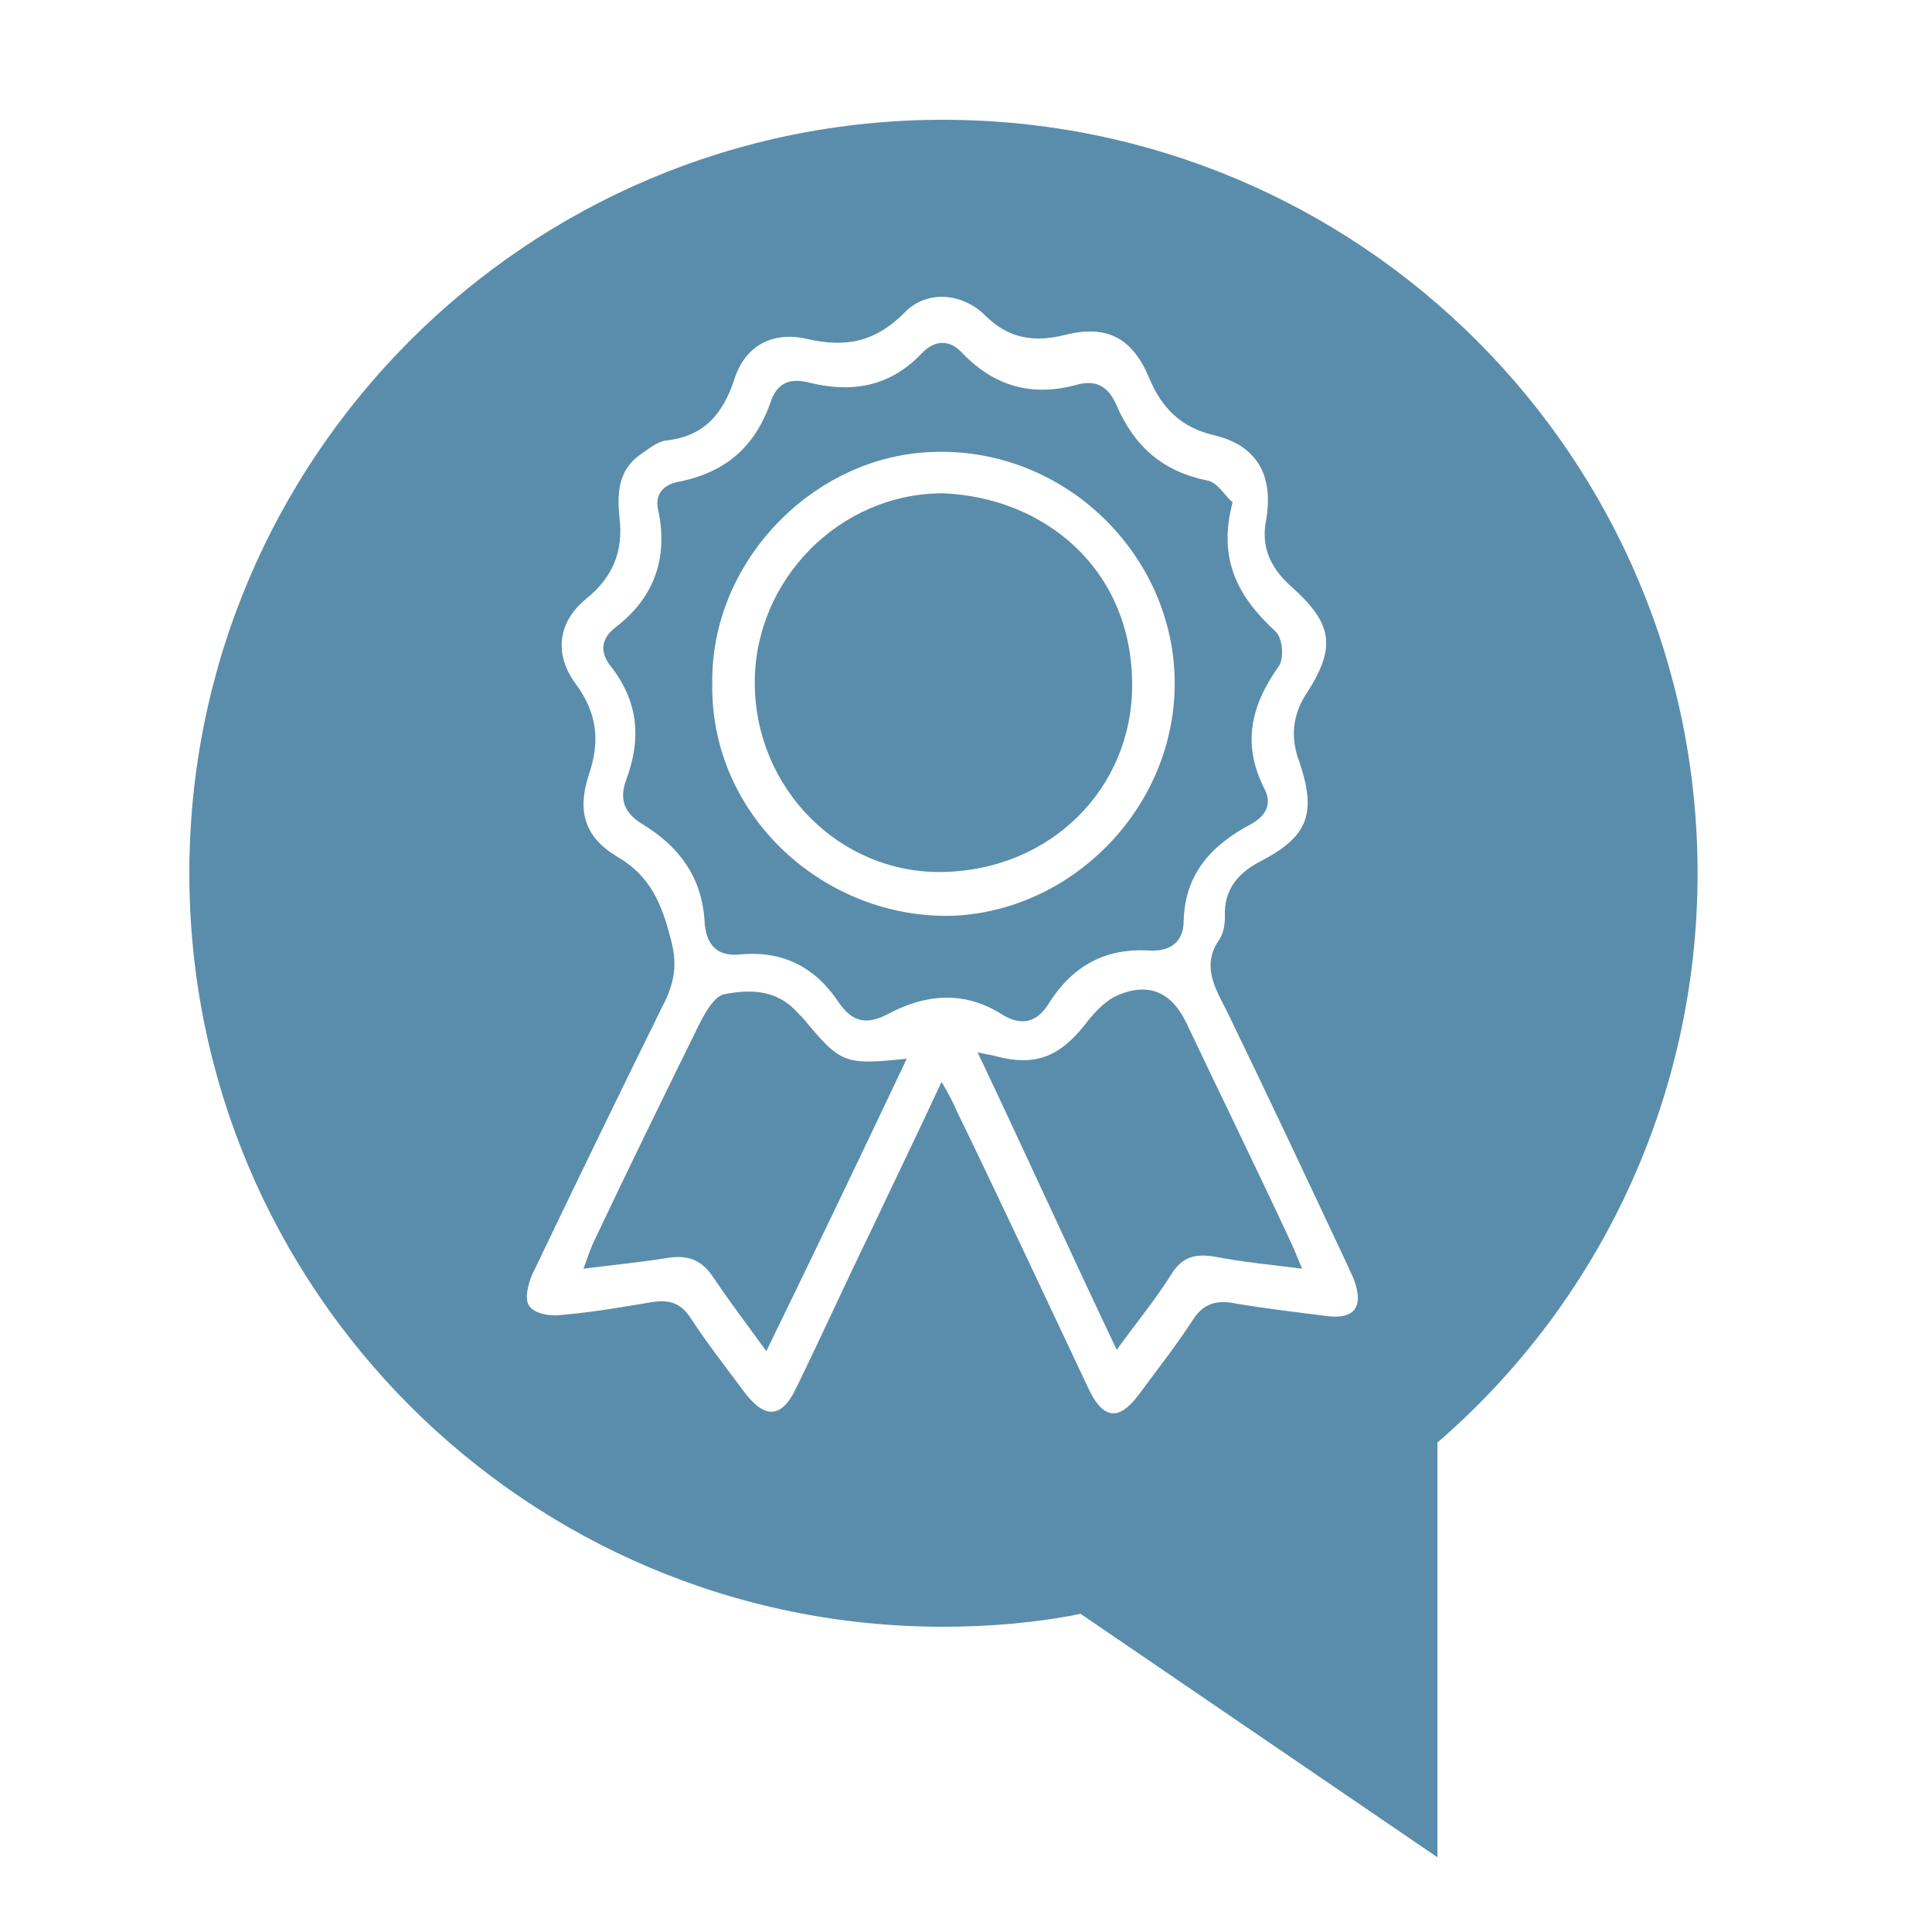 <?xml version="1.0" encoding="utf-8"?>
<!-- Generator: Adobe Illustrator 22.1.0, SVG Export Plug-In . SVG Version: 6.00 Build 0)  -->
<svg version="1.1" id="Layer_1" xmlns="http://www.w3.org/2000/svg" xmlns:xlink="http://www.w3.org/1999/xlink" x="0px" y="0px"
	 viewBox="0 0 150 150" style="enable-background:new 0 0 150 150;" xml:space="preserve">
<style type="text/css">
	.st0{fill:#5A8DAB;}
</style>
<g>
	<path class="st0" d="M73.2,38.3c-8,0-14.6,6.7-14.6,14.7c0,8.2,6.6,14.9,14.7,14.7c8.3-0.2,14.6-6.5,14.6-14.5
		C87.9,44.1,81,38.6,73.2,38.3z"/>
	<path class="st0" d="M62.3,79c-0.1-0.1-0.3-0.3-0.4-0.4c-1.6-1.8-3.7-1.8-5.7-1.4c-0.8,0.2-1.5,1.5-2,2.5c-2.7,5.5-5.4,11-8,16.5
		c-0.3,0.6-0.5,1.2-0.9,2.3c2.4-0.3,4.4-0.5,6.3-0.8c1.7-0.3,2.8,0,3.8,1.5c1.2,1.8,2.5,3.5,4.1,5.7c3.8-7.8,7.3-15.1,10.9-22.7
		C65.5,82.7,65.3,82.6,62.3,79z"/>
	<path class="st0" d="M81.5,77.8c1.8-2.8,4.3-4.2,7.7-4c1.7,0.1,2.7-0.7,2.7-2.3c0.1-3.7,2.2-5.9,5.2-7.5c1.1-0.6,1.7-1.5,1.1-2.7
		c-1.8-3.5-1.1-6.5,1.1-9.6c0.4-0.6,0.3-2.2-0.3-2.7c-2.8-2.6-4.5-5.5-3.3-10c-0.6-0.5-1.2-1.6-2-1.7c-3.4-0.7-5.6-2.6-7-5.8
		c-0.6-1.4-1.5-2.1-3.2-1.6c-3.4,0.9-6.3,0.1-8.8-2.5c-1-1.1-2.2-1-3.2,0.1c-2.5,2.6-5.5,3-8.7,2.2c-1.6-0.4-2.5,0.1-3,1.6
		c-1.2,3.4-3.5,5.4-7.1,6.1c-1.1,0.2-1.9,0.9-1.6,2.2c0.8,3.7-0.3,6.8-3.3,9.1c-1.2,0.9-1.2,2-0.4,3c2.2,2.8,2.4,5.7,1.2,8.9
		c-0.5,1.4-0.2,2.5,1.3,3.4c2.8,1.7,4.6,4.1,4.8,7.5c0.1,1.8,0.9,2.8,2.8,2.6c3.3-0.3,5.8,1,7.6,3.7c1.1,1.6,2.2,1.8,3.9,0.9
		c2.8-1.5,5.8-1.8,8.7,0C79.4,79.8,80.6,79.3,81.5,77.8z M55.3,53c-0.1-9.4,7.8-17.5,16.9-17.9c10.3-0.5,18.8,7.8,19,17.6
		c0.2,9.8-7.8,18-17.2,18.4C64.1,71.4,55.1,63.4,55.3,53z"/>
	<path class="st0" d="M73.2,9.3c-32.3,0-58.5,26.2-58.5,58.5s26.2,58.5,58.5,58.5c3.6,0,7.2-0.3,10.7-1l27.7,18.9V112
		c12.4-10.7,20.2-26.6,20.2-44.2C131.8,35.5,105.6,9.3,73.2,9.3z M103.2,102.2c-2.4-0.3-4.9-0.6-7.3-1c-1.4-0.3-2.5,0-3.3,1.3
		c-1.3,2-2.8,3.9-4.2,5.8c-1.5,2-2.7,1.9-3.8-0.3c-3.4-7.2-6.8-14.5-10.3-21.7C74,85.6,73.7,85,73.1,84c-1.9,4.1-3.7,7.8-5.4,11.4
		c-2,4.1-3.9,8.3-5.9,12.4c-1.1,2.3-2.4,2.4-4,0.3c-1.4-1.9-2.9-3.8-4.2-5.8c-0.8-1.2-1.7-1.4-3-1.2c-2.4,0.4-4.7,0.8-7.1,1
		c-0.8,0.1-2-0.1-2.4-0.7c-0.4-0.5-0.1-1.7,0.2-2.4c3.3-6.9,6.6-13.7,10-20.6c0.9-1.7,1.4-3.2,0.8-5.4c-0.7-2.8-1.6-5-4.2-6.5
		c-2.5-1.5-3.1-3.5-2.2-6.3c0.9-2.6,0.7-4.8-1-7.1c-1.7-2.3-1.4-4.8,0.8-6.6c2.1-1.7,2.9-3.7,2.6-6.3c-0.2-1.9-0.1-3.7,1.6-4.9
		c0.6-0.4,1.3-1,2-1.1c2.9-0.3,4.4-2,5.3-4.7c0.8-2.6,2.9-3.8,5.6-3.2c3,0.7,5.3,0.3,7.6-2c1.7-1.8,4.5-1.6,6.3,0.2
		c1.8,1.8,3.8,2.1,6.2,1.5c3.2-0.8,5.2,0.2,6.5,3.3c1,2.4,2.5,3.9,5.1,4.5c3.3,0.8,4.6,3.1,4,6.6c-0.4,2,0.3,3.6,1.8,5
		c3.4,3,3.7,4.8,1.3,8.5c-1.1,1.7-1.2,3.5-0.5,5.3c1.3,3.9,0.7,5.7-2.9,7.6c-1.8,0.9-3,2.2-2.9,4.4c0,0.6-0.1,1.2-0.4,1.7
		c-1.5,2.1-0.3,3.9,0.6,5.7c3.2,6.6,6.3,13.2,9.4,19.8c0.1,0.3,0.3,0.6,0.4,0.9C105.9,101.4,105.2,102.4,103.2,102.2z"/>
	<path class="st0" d="M92.1,79.4c-1.2-2.5-3.1-3.2-5.6-2c-0.9,0.5-1.7,1.4-2.3,2.2c-2,2.5-3.9,3.2-6.9,2.4c-0.3-0.1-0.6-0.1-1.4-0.3
		c3.7,7.8,7.1,15.3,10.8,23.1c1.6-2.2,3-3.9,4.2-5.8c0.9-1.5,2-1.7,3.6-1.4c2.1,0.4,4.2,0.6,6.6,0.9c-0.4-0.9-0.6-1.5-0.9-2.1
		C97.6,90.8,94.8,85.1,92.1,79.4z"/>
</g>
</svg>
